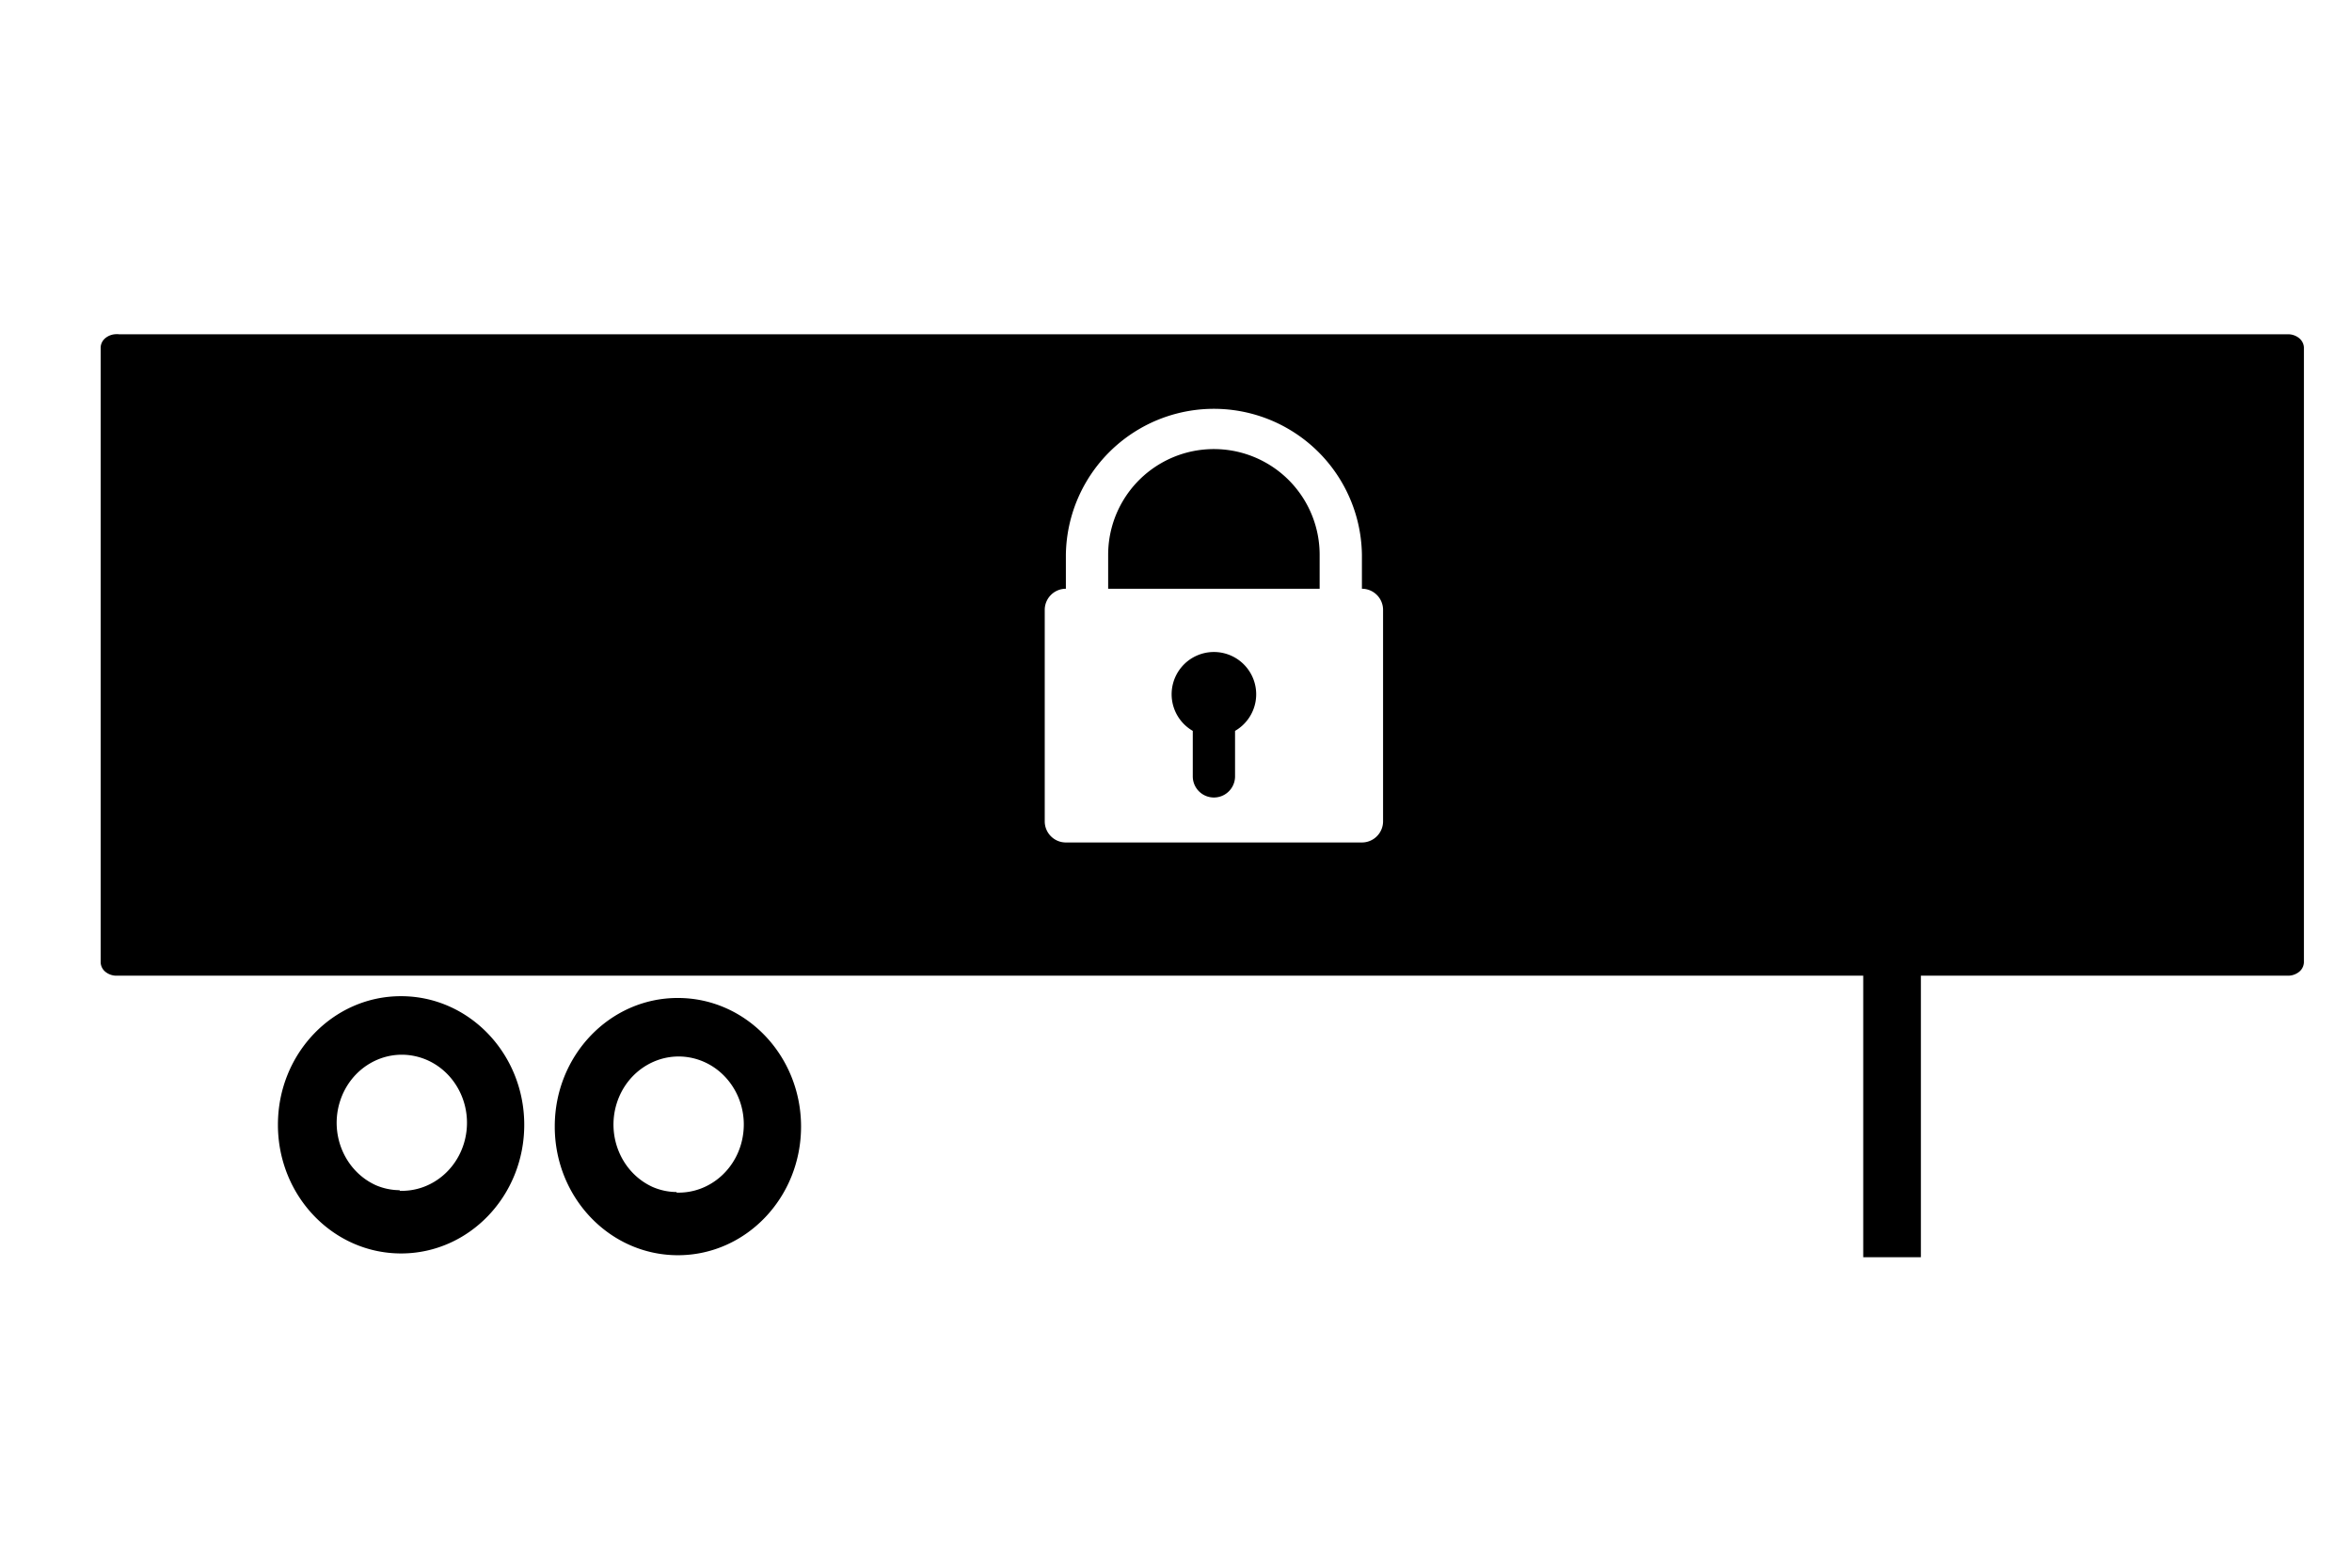 <svg xmlns="http://www.w3.org/2000/svg" width="84" height="56" viewBox="0 0 84 56">
    <path fill="#000" fill-rule="evenodd" d="M68.603 34.853V44.91h-2.059V34.853H4.18a.63.63 0 0 1-.41-.134.453.453 0 0 1-.175-.34V12.411a.453.453 0 0 1 .176-.34.63.63 0 0 1 .409-.133h.055v.003h77.463a.63.63 0 0 1 .408.133c.11.089.173.211.177.34v21.965a.454.454 0 0 1-.177.34.632.632 0 0 1-.408.134H68.603zm-44.4.796c2.43-.004 4.402 2.05 4.406 4.587.004 2.538-1.962 4.598-4.39 4.602-2.43.005-4.402-2.05-4.406-4.587v-.015c0-2.533 1.966-4.587 4.39-4.587zm-.041 6.952c1.2.04 2.231-.878 2.383-2.122.153-1.243-.625-2.403-1.796-2.68-1.17-.275-2.35.424-2.723 1.615-.373 1.191.181 2.484 1.28 2.985.272.118.562.18.856.182v.02zm-9.845-7.016c2.43-.004 4.402 2.05 4.406 4.588.004 2.537-1.962 4.598-4.391 4.602-2.43.004-4.402-2.05-4.406-4.587v-.015c0-2.534 1.966-4.588 4.391-4.588zm-.041 6.952c1.199.04 2.23-.878 2.383-2.121.152-1.243-.626-2.404-1.796-2.68-1.17-.276-2.35.423-2.723 1.615-.374 1.19.18 2.483 1.28 2.985.272.117.562.178.856.179v.022zM48.64 21.031v-1.213a5.287 5.287 0 0 0-10.573 0v1.213a.755.755 0 0 0-.755.755v7.553c0 .417.338.755.755.755H48.64a.755.755 0 0 0 .755-.755v-7.553a.755.755 0 0 0-.755-.755zm-4.531 5.077v1.625a.755.755 0 1 1-1.51 0v-1.625a1.51 1.51 0 1 1 1.51 0zm3.02-5.077h-7.552v-1.213a3.776 3.776 0 0 1 7.553 0v1.213z"/>
</svg>
